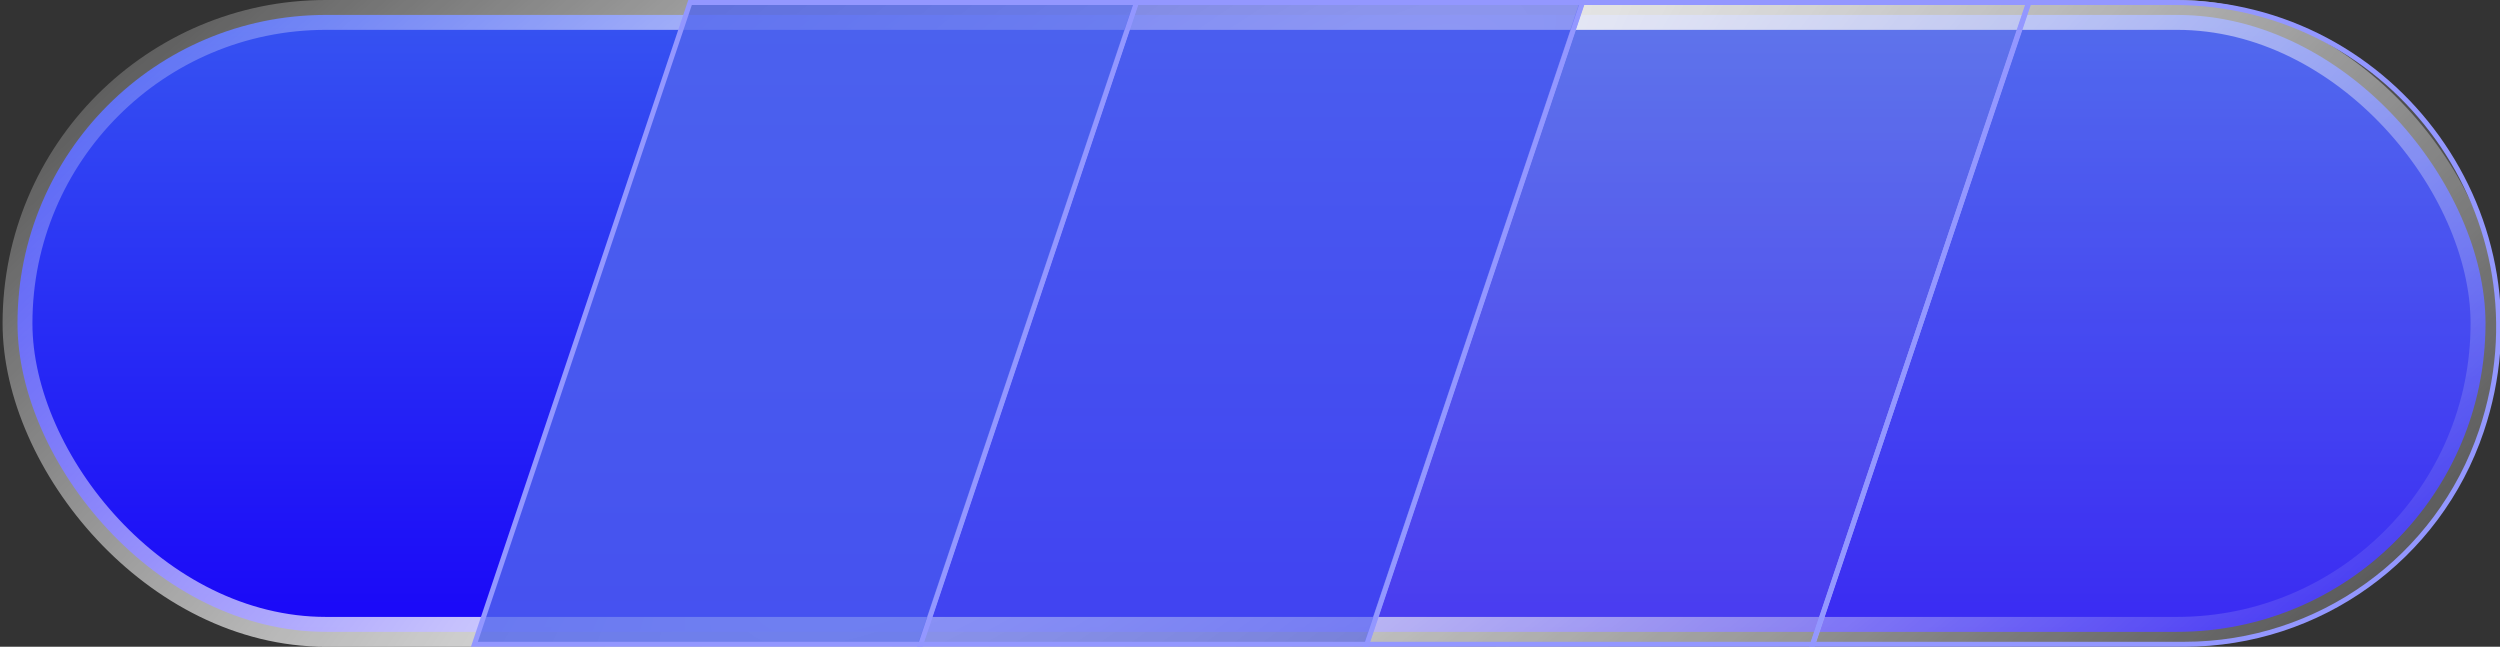 <svg width="201" height="52" viewBox="0 0 201 52" fill="none" xmlns="http://www.w3.org/2000/svg">
<rect x="0" y="0" width="201" height="52" fill="#333333" stroke="none"/>
<g clip-path="url(#clip0_0_25)">
<rect x="1.407" y="1.2" width="198.428" height="49.6" rx="24.8" fill="url(#paint0_linear_0_25)" stroke="url(#paint1_radial_0_25)" stroke-width="2.4" stroke-linecap="round" stroke-linejoin="bevel"/>
<path d="M109.864 51.8L127.205 0.2H163.094L145.753 51.8H109.864Z" fill="#D9D9D9" fill-opacity="0.25" stroke="#9397FF" stroke-width="0.4"/>
<path d="M74.002 51.8L91.343 0.2H127.231L109.891 51.8H74.002Z" fill="#5665EE" fill-opacity="0.64" stroke="#9397FF" stroke-width="0.4"/>
<path d="M38.141 51.8L55.481 0.2H91.369L74.029 51.8H38.141Z" fill="#5166EE" fill-opacity="0.79" stroke="#9397FF" stroke-width="0.4"/>
<path d="M199.502 34.653C196.046 44.9 186.437 51.8 175.623 51.8L145.727 51.8L163.131 0.2L174.763 0.2C192.623 0.2 205.21 17.73 199.502 34.653Z" fill="#D9D9D9" fill-opacity="0.17" stroke="#9397FF" stroke-width="0.4"/>
</g>
<defs>
<linearGradient id="paint0_linear_0_25" x1="100.621" y1="3.05176e-05" x2="100.621" y2="52" gradientUnits="userSpaceOnUse">
<stop stop-color="#3755F1"/>
<stop offset="1" stop-color="#1905F8"/>
</linearGradient>
<radialGradient id="paint1_radial_0_25" cx="0" cy="0" r="1" gradientUnits="userSpaceOnUse" gradientTransform="translate(95.019 22.547) rotate(51.802) scale(85.553 325.178)">
<stop offset="0.01" stop-color="white"/>
<stop offset="1" stop-color="white" stop-opacity="0"/>
</radialGradient>
<clipPath id="clip0_0_25">
<rect width="201" height="52" fill="white"/>
</clipPath>
</defs>
</svg>
